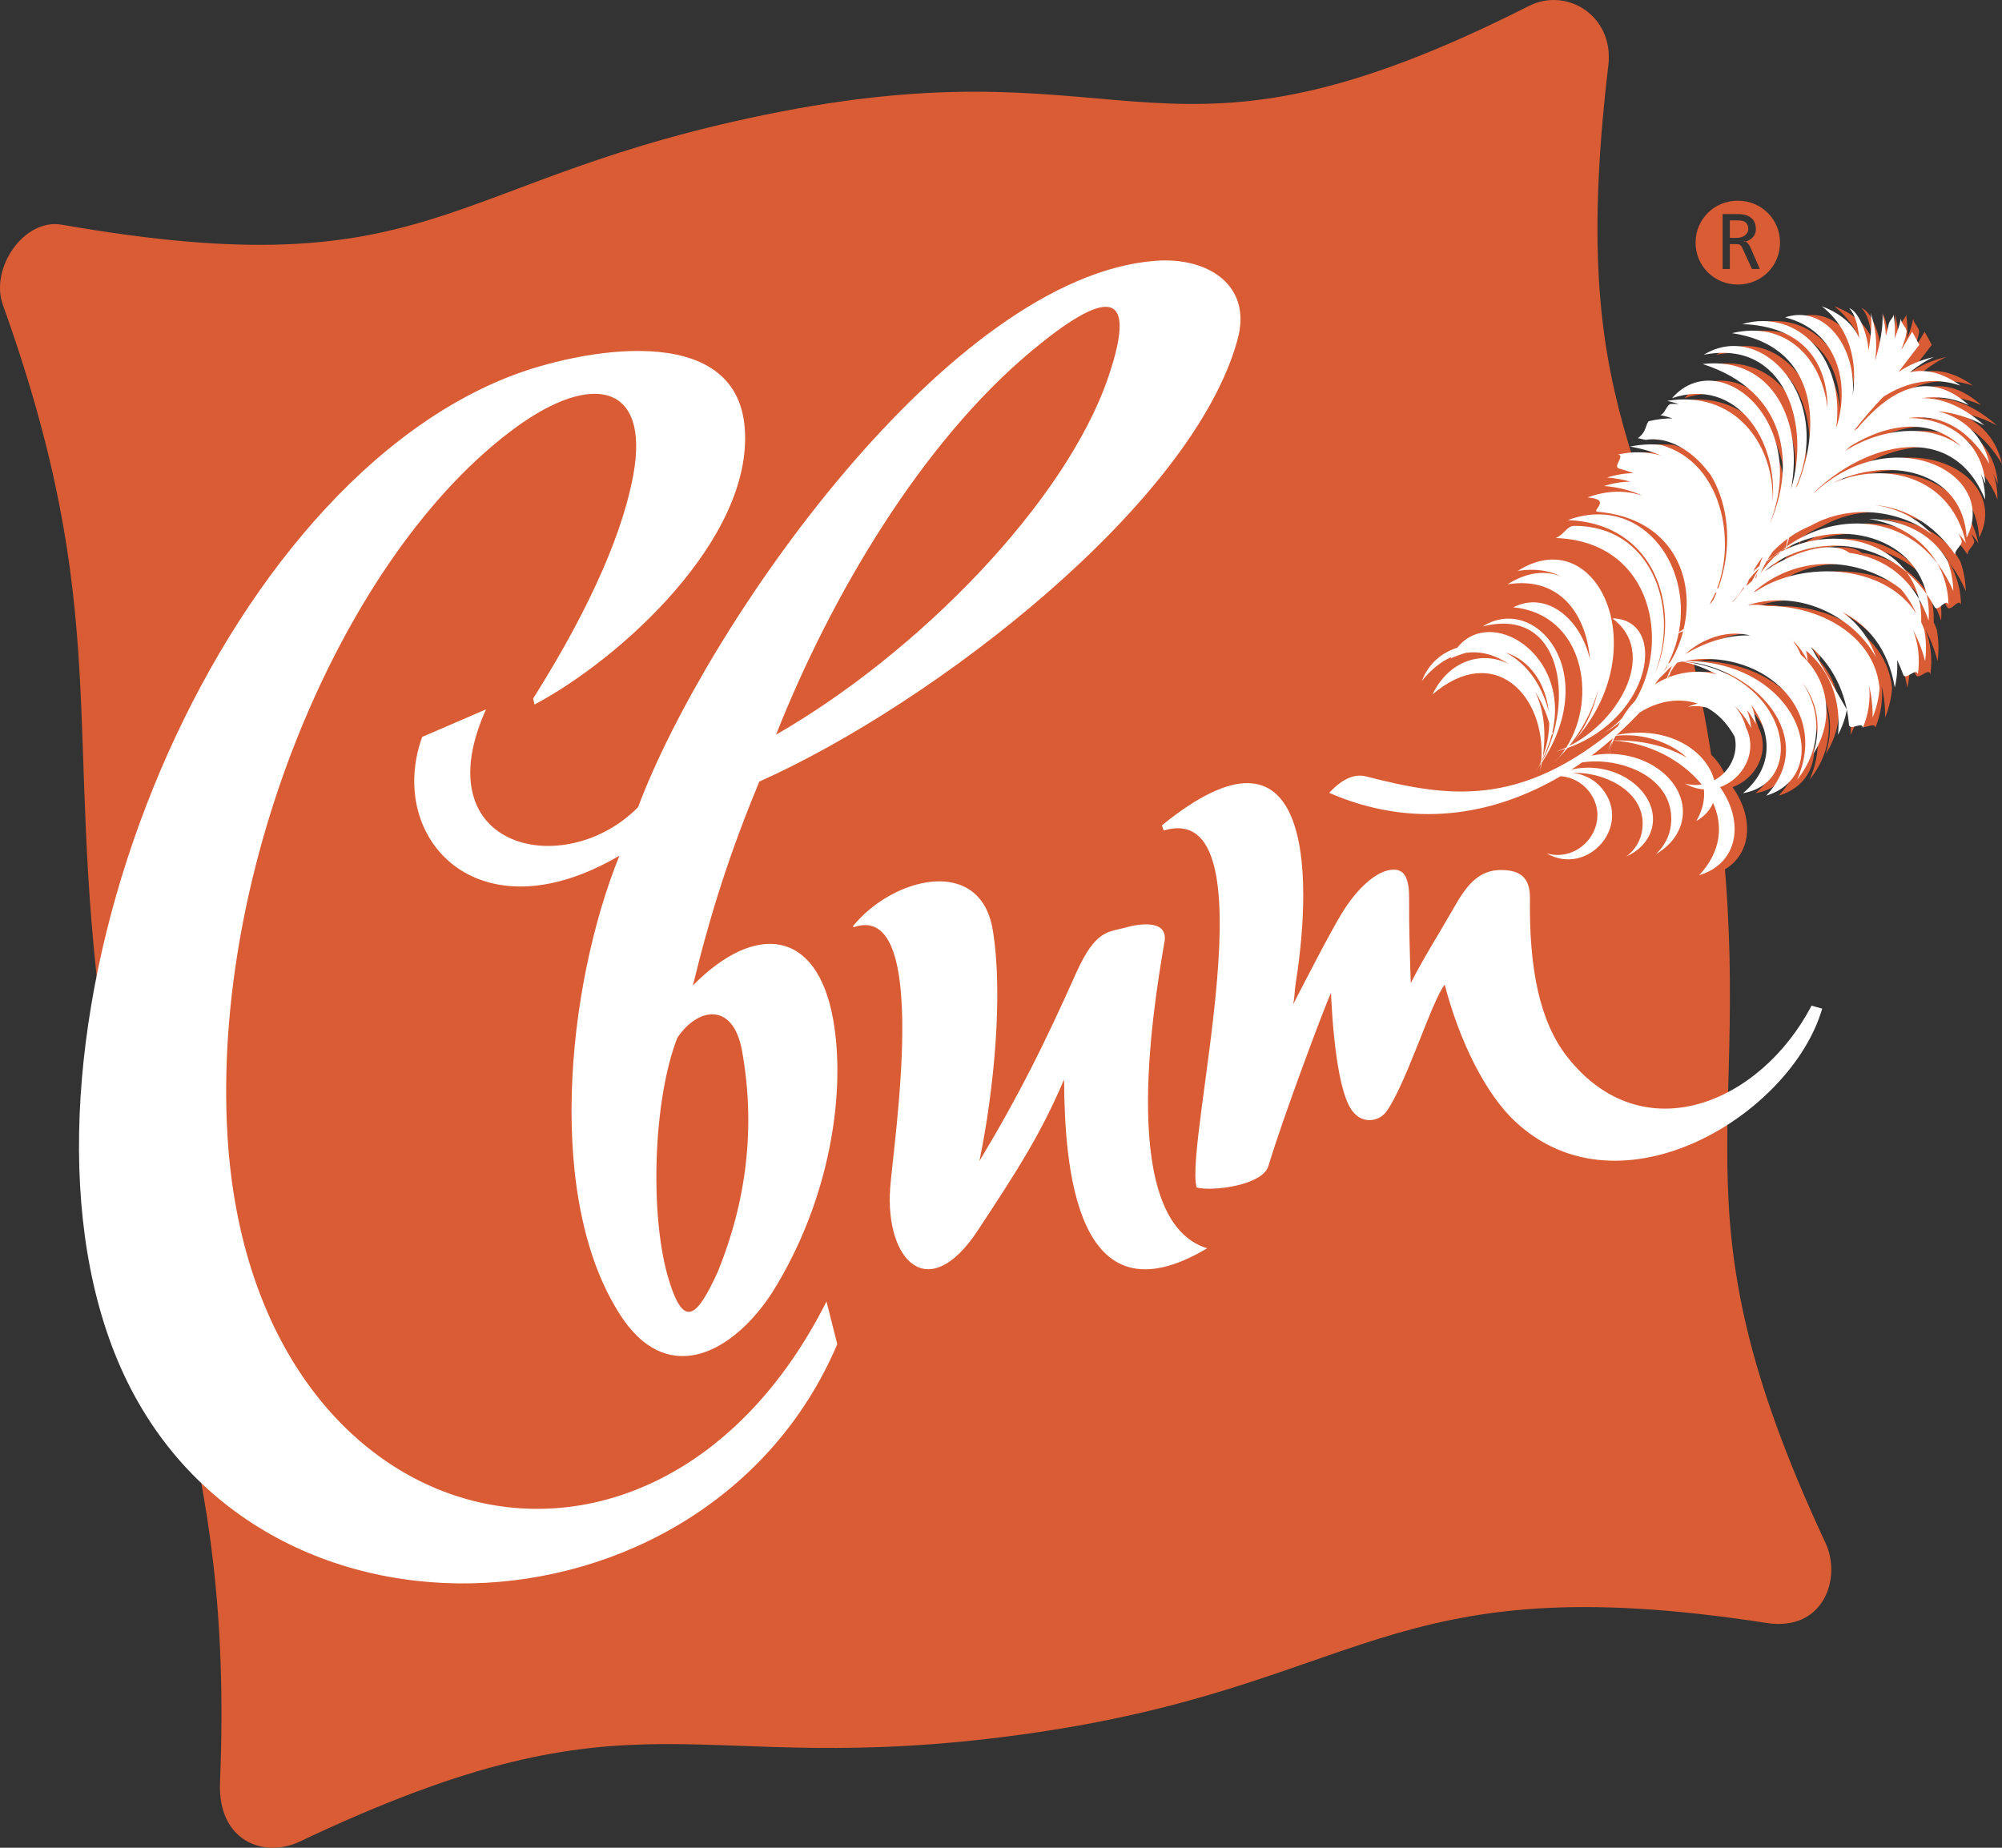 <svg width="65" height="60" viewBox="0 0 65 60" fill="none" xmlns="http://www.w3.org/2000/svg">
<rect x="0" y="0" width="65" height="60" fill="#333333" stroke="none"/>
<g clip-path="url(#clip0_304_2112)">
<path fill-rule="evenodd" clip-rule="evenodd" d="M2.006 7.296C14.302 9.447 14.292 5.786 25.295 3.636C36.995 1.349 37.654 6.261 49.64 0.194C50.874 -0.431 52.41 0.518 52.219 2.122C50.749 14.518 54.251 14.615 55.73 25.69C57.204 36.728 54.017 38.86 59.27 50.102C59.802 51.241 59.213 52.989 57.356 52.701C44.867 50.767 44.365 54.779 33.202 56.32C22.175 57.843 20.958 54.473 9.723 59.803C8.592 60.339 7.064 59.809 7.143 57.875C7.596 46.814 4.668 43.376 3.335 33.333C2.045 23.617 3.684 19.927 0.092 9.895C-0.332 8.711 0.776 7.081 2.006 7.296Z" fill="#DA5C34"/>
<path fill-rule="evenodd" clip-rule="evenodd" d="M43.562 25.746C46.25 26.915 48.859 26.505 51.074 25.204C51.419 25.231 51.752 25.393 51.984 25.682C52.775 26.67 51.794 28.044 50.619 27.711C51.952 28.472 53.399 26.828 52.431 25.62C52.187 25.315 51.838 25.139 51.476 25.1C52.534 25.053 53.975 25.765 53.705 27.049C53.641 27.355 53.465 27.614 53.215 27.809C53.639 27.615 53.951 27.282 54.046 26.862C54.229 26.046 53.522 25.2 52.472 24.98C52.105 24.903 51.743 24.913 51.419 24.992C51.538 24.916 51.655 24.838 51.771 24.757C52.01 24.72 52.27 24.714 52.534 24.741C52.533 24.747 52.532 24.752 52.531 24.759C52.532 24.752 52.533 24.747 52.535 24.741C53.638 24.854 54.796 25.535 54.656 26.791C54.614 27.158 54.437 27.482 54.166 27.739C54.641 27.463 54.971 27.038 55.034 26.533C55.157 25.553 54.231 24.639 52.972 24.498C52.873 24.487 52.775 24.481 52.677 24.48C52.699 24.338 52.727 24.201 52.763 24.071C52.693 24.202 52.635 24.339 52.593 24.48C52.415 24.483 52.242 24.503 52.076 24.537C52.314 24.359 52.547 24.17 52.773 23.973C52.762 23.997 52.752 24.021 52.742 24.045C52.738 24.045 52.734 24.045 52.73 24.045C52.734 24.046 52.738 24.046 52.742 24.046C52.685 24.182 52.635 24.327 52.594 24.48C52.621 24.48 52.648 24.48 52.675 24.48C52.695 24.332 52.732 24.188 52.785 24.048C53.918 24.107 55.018 24.683 55.656 25.476C55.482 25.503 55.297 25.494 55.106 25.44C55.313 25.558 55.523 25.619 55.727 25.631C55.761 25.95 55.69 26.296 55.482 26.659C55.752 26.504 55.93 26.299 56.023 26.07C56.355 26.808 56.29 27.65 55.574 28.419C56.866 28.029 57.036 26.662 56.25 25.559C56.997 25.299 57.491 24.413 57.091 23.618C57.018 23.344 56.89 23.111 56.722 22.921C56.925 23.107 57.108 23.346 57.259 23.643C57.242 23.427 57.196 23.232 57.127 23.057C57.231 23.189 57.327 23.338 57.413 23.507C57.395 23.277 57.344 23.071 57.267 22.888C57.922 23.777 58.019 24.901 56.995 25.756C59.14 25.39 58.474 21.877 55.032 21.477C55.041 21.476 55.05 21.474 55.059 21.472C57.373 21.652 59.496 23.962 57.75 25.836C60.01 25.154 58.84 21.483 55.118 21.46C57.444 21.026 59.826 22.878 58.752 25.319C59.572 24.308 59.542 23.054 58.919 22.162C59.383 22.752 59.569 23.55 59.275 24.485C59.671 23.87 59.776 23.205 59.654 22.603C59.549 22.083 59.275 21.61 58.871 21.258C58.81 21.099 58.728 20.957 58.63 20.83C58.644 20.839 58.658 20.847 58.672 20.856C58.831 21.024 58.976 21.226 59.1 21.469C59.09 21.348 59.071 21.234 59.045 21.126C59.111 21.182 59.176 21.241 59.237 21.302C59.243 21.312 59.248 21.322 59.253 21.333C59.253 21.327 59.252 21.322 59.252 21.317C59.835 21.907 60.182 22.754 60.082 23.859C60.226 23.584 60.32 23.311 60.369 23.046C60.4 23.201 60.423 23.363 60.438 23.53C60.456 23.752 60.901 23.398 60.883 23.643C61.078 23.175 61.139 22.709 61.09 22.27C61.167 22.584 61.208 22.927 61.206 23.302C61.338 22.971 61.41 22.647 61.43 22.337C61.321 21.251 60.574 20.485 59.637 20.062C59.636 20.062 59.636 20.062 59.635 20.061C59.528 20.013 59.418 19.969 59.306 19.93C59.305 19.93 59.304 19.929 59.303 19.929C59.243 19.908 59.184 19.889 59.123 19.87C59.122 19.87 59.12 19.869 59.117 19.869C59.09 19.861 59.062 19.852 59.033 19.844C59.032 19.844 59.03 19.844 59.029 19.843C59.027 19.843 59.026 19.843 59.024 19.842C58.995 19.834 58.967 19.826 58.938 19.819C58.938 19.819 58.937 19.819 58.936 19.818C58.936 19.818 58.936 19.818 58.935 19.818C58.876 19.803 58.816 19.789 58.755 19.776C58.753 19.776 58.751 19.775 58.749 19.775C58.748 19.775 58.747 19.775 58.746 19.774C58.745 19.774 58.745 19.774 58.745 19.774C58.56 19.735 58.373 19.709 58.187 19.694C58.184 19.694 58.181 19.694 58.178 19.693C58.055 19.684 57.933 19.68 57.812 19.68C57.808 19.68 57.804 19.68 57.801 19.68C57.798 19.68 57.796 19.681 57.794 19.681C57.587 19.64 57.37 19.628 57.15 19.648C58.958 19.092 60.656 20.13 61.309 21.338C61.119 20.745 60.728 20.24 60.216 19.871C61.056 20.292 61.716 21.085 61.925 22.325C61.997 22.01 62.019 21.711 61.998 21.431C62.071 21.579 62.137 21.736 62.195 21.901C62.273 22.12 62.628 21.646 62.674 21.899C62.748 21.376 62.685 20.891 62.52 20.461C62.68 20.757 62.813 21.093 62.909 21.471C62.955 21.102 62.942 20.758 62.88 20.44C62.851 20.36 62.818 20.284 62.782 20.21C62.865 17.894 60.4 16.913 58.387 17.837C58.391 17.823 58.395 17.809 58.398 17.795C60.478 16.663 63.189 17.669 63.023 20.151C62.551 18.755 61.544 18.09 60.448 17.953C59.982 17.579 58.863 17.787 57.811 18.476C57.719 18.536 57.63 18.599 57.544 18.662C57.544 18.663 57.544 18.663 57.544 18.663C57.591 18.628 57.638 18.593 57.687 18.56C57.878 18.385 58.093 18.236 58.326 18.113C58.325 18.119 58.325 18.125 58.324 18.131C58.325 18.125 58.326 18.119 58.327 18.113C59.841 17.317 62.101 17.663 63.215 19.708C63.321 19.904 63.586 19.402 63.669 19.634C63.637 18.082 62.459 17.063 61.078 16.851C60.1 16.839 59.091 17.181 58.412 17.743C58.42 17.71 58.43 17.676 58.439 17.643C59.882 16.209 61.991 16.468 63.127 17.353C62.651 16.815 61.978 16.489 61.25 16.396C62.211 16.477 63.158 16.962 63.889 18.014C63.854 17.853 64.145 17.692 64.092 17.548C64.063 17.471 64.031 17.397 63.997 17.325C64.078 17.422 64.157 17.525 64.233 17.635C63.769 15.509 61.663 14.922 59.892 15.691C61.682 14.792 64.136 15.252 64.257 17.457C65.314 15.415 61.907 13.604 59.314 16C59.31 16.003 59.306 16.005 59.302 16.008C59.304 16.002 59.308 15.995 59.31 15.989C60.953 14.383 63.804 13.608 64.856 16.223C64.855 15.911 64.806 15.632 64.716 15.384C64.769 15.488 64.819 15.597 64.866 15.713C64.769 14.36 63.676 13.562 62.349 13.576C63.31 13.435 64.267 13.833 65 15.065C64.793 14.138 64.142 13.55 63.32 13.353C63.812 13.398 64.32 13.544 64.832 13.812C64.162 13.223 63.486 12.918 62.796 12.929C63.297 12.856 63.812 12.919 64.323 13.153C63.229 12.17 62.045 12.331 60.705 13.916C60.667 13.941 60.63 13.967 60.593 13.994C60.89 13.612 61.218 13.23 61.551 12.885C62.307 12.4 63.163 12.219 64.059 12.523C63.505 12.12 62.957 11.966 62.412 12.089C62.696 11.863 62.965 11.688 63.202 11.589C62.708 11.705 62.366 11.863 62.043 12.08L62.721 11.197L62.489 10.772L62.129 11.373C62.214 11.155 62.288 10.933 62.306 10.787C62.326 10.634 62.127 10.521 62.119 10.341C62.091 10.52 62.022 10.739 61.921 10.985C61.941 10.75 61.932 10.5 61.885 10.208C61.882 10.319 61.754 10.393 61.728 10.525C61.704 10.645 61.673 10.773 61.635 10.908C61.625 10.688 61.591 10.455 61.523 10.187C61.554 10.582 61.458 11.127 61.284 11.723C61.291 11.674 61.297 11.626 61.302 11.577C61.346 11.123 61.321 10.711 61.142 10.158C61.188 10.478 61.157 10.904 61.071 11.38C61.047 10.884 60.756 10.095 60.438 10.006C60.616 10.169 60.726 10.525 60.769 10.979C60.561 10.512 60.15 10.171 59.552 9.943C60.467 10.662 60.725 11.728 60.556 12.865C60.701 11.284 59.646 9.878 58.361 10.305C60.068 10.737 60.495 12.468 60.02 13.902C60.324 11.705 58.826 9.99 56.968 10.524C58.953 10.591 59.741 11.788 59.74 13.246C59.545 11.623 58.392 10.404 56.638 10.818C59.312 11.21 59.594 13.681 58.773 15.742C58.747 15.779 58.723 15.817 58.697 15.855C59.978 12.963 57.625 10.353 55.721 11.52C58.39 10.997 59.195 13.827 58.55 15.893C58.977 13.742 57.985 11.554 55.684 11.82C58.417 12.696 58.715 15.06 57.881 16.97C57.882 16.963 57.883 16.956 57.885 16.948C59.162 13.67 56.209 11.198 54.691 12.929C56.796 12.225 58.135 14.316 57.958 16.3C58.02 14.382 56.692 12.659 54.533 13.017C54.665 13.047 54.791 13.082 54.912 13.12C54.831 13.116 54.75 13.113 54.667 13.116C54.513 13.119 54.47 13.448 54.306 13.475C54.447 13.507 54.581 13.544 54.71 13.586C54.464 13.584 54.205 13.613 53.933 13.678C53.821 13.815 53.871 14.013 53.584 14.228C53.669 14.245 53.752 14.264 53.833 14.284C54.549 14.162 55.335 14.61 55.892 15.351C55.892 15.351 55.892 15.351 55.893 15.352C55.908 15.372 55.923 15.392 55.937 15.412C55.941 15.417 55.944 15.421 55.947 15.426C56.574 16.455 56.641 17.867 56.199 19.085C56.183 19.096 56.168 19.107 56.153 19.117C56.233 18.907 56.295 18.683 56.339 18.451C56.339 18.45 56.339 18.448 56.339 18.446C56.35 18.387 56.36 18.327 56.368 18.267C56.369 18.266 56.369 18.264 56.369 18.263C56.377 18.204 56.384 18.146 56.389 18.087C56.39 18.081 56.391 18.074 56.391 18.068C56.394 18.043 56.396 18.018 56.398 17.993C56.398 17.987 56.398 17.981 56.399 17.976C56.401 17.95 56.402 17.924 56.403 17.898C56.404 17.892 56.404 17.886 56.404 17.88C56.406 17.853 56.407 17.826 56.407 17.799C56.408 17.796 56.408 17.794 56.408 17.791C56.409 17.762 56.409 17.732 56.409 17.703C56.409 17.701 56.409 17.698 56.409 17.696C56.41 17.571 56.406 17.446 56.396 17.32C56.396 17.32 56.396 17.32 56.396 17.319C56.396 17.319 56.396 17.318 56.396 17.318C56.39 17.255 56.384 17.192 56.376 17.129C56.376 17.129 56.376 17.129 56.376 17.129C56.368 17.066 56.359 17.003 56.349 16.94C56.349 16.94 56.349 16.94 56.348 16.939C56.332 16.846 56.313 16.753 56.291 16.66C56.291 16.66 56.291 16.659 56.291 16.658C56.285 16.637 56.28 16.615 56.274 16.593C56.274 16.593 56.274 16.592 56.273 16.592C56.015 15.602 55.383 14.739 54.325 14.447C54.013 14.414 53.68 14.429 53.329 14.502C53.701 14.564 54.035 14.662 54.333 14.791C53.905 14.669 53.434 14.648 52.936 14.759C53.183 14.783 52.755 15.158 52.972 15.215C53.135 15.257 53.291 15.307 53.44 15.364C53.169 15.367 52.883 15.412 52.584 15.506C52.856 15.528 53.108 15.574 53.34 15.64C53.069 15.643 52.783 15.687 52.486 15.781C52.963 15.82 53.379 15.932 53.737 16.099C53.211 15.917 52.604 15.912 51.95 16.152C52.777 16.221 52.03 16.597 52.286 16.619C54.704 16.835 55.464 18.754 55.07 20.427C55.018 20.459 54.965 20.492 54.913 20.527C55.346 18.257 53.62 16.037 51.305 16.889C54.169 16.99 54.964 19.774 54.187 21.749C54.184 21.751 54.182 21.752 54.18 21.753C54.927 19.667 53.995 17.066 51.516 17.076C51.274 17.077 51.179 17.373 50.916 17.47C53.927 17.576 54.611 20.593 53.61 22.549C53.588 22.563 53.568 22.578 53.546 22.591C53.567 22.579 53.587 22.567 53.607 22.554C53.573 22.622 53.536 22.688 53.497 22.753C53.337 22.918 53.193 23.107 53.069 23.322C52.886 23.516 52.678 23.686 52.447 23.822C52.647 23.712 52.831 23.587 53.001 23.449C52.978 23.493 52.957 23.537 52.936 23.583C49.756 26.258 47.414 25.892 44.755 25.211C44.443 25.131 44.038 25.226 43.562 25.746ZM52.893 23.867C53.151 23.636 53.4 23.392 53.64 23.138C54.203 22.779 54.896 22.635 55.528 22.849C55.42 22.871 55.314 22.905 55.212 22.953C55.417 22.913 55.63 22.924 55.83 22.983C56.168 23.168 56.477 23.472 56.724 23.918C56.86 24.484 56.562 25.063 56.073 25.333C56.068 25.327 56.062 25.321 56.057 25.315C55.811 24.407 54.606 23.526 52.893 23.867ZM54.622 21.979C54.635 21.962 54.647 21.946 54.66 21.929C54.642 21.948 54.626 21.965 54.609 21.984C54.6 21.987 54.592 21.991 54.584 21.994C54.602 21.934 54.623 21.876 54.647 21.819C54.708 21.714 54.779 21.614 54.856 21.519C54.908 21.505 54.96 21.493 55.012 21.482C55.407 21.558 55.788 21.703 56.133 21.898C55.666 21.762 55.128 21.787 54.622 21.979ZM62.626 19.93C62.15 19.186 61.346 18.765 60.472 18.616C60.471 18.615 60.471 18.615 60.47 18.615C60.284 18.583 60.094 18.564 59.904 18.556C59.902 18.556 59.9 18.556 59.898 18.556C59.866 18.555 59.834 18.554 59.803 18.553C59.801 18.553 59.8 18.553 59.799 18.553C59.767 18.553 59.736 18.552 59.704 18.552C59.703 18.552 59.702 18.552 59.702 18.552C59.569 18.553 59.437 18.559 59.306 18.571C59.304 18.571 59.302 18.571 59.3 18.571C59.235 18.577 59.17 18.584 59.106 18.593C59.105 18.593 59.104 18.593 59.103 18.593C59.071 18.598 59.039 18.602 59.008 18.607C59.007 18.607 59.006 18.607 59.005 18.608C58.976 18.612 58.947 18.617 58.919 18.622C58.913 18.623 58.907 18.624 58.901 18.625C58.775 18.647 58.651 18.675 58.529 18.708C58.527 18.708 58.525 18.709 58.523 18.709C58.463 18.726 58.403 18.743 58.344 18.762C58.342 18.762 58.34 18.763 58.338 18.764C58.279 18.782 58.221 18.802 58.164 18.824C58.161 18.824 58.159 18.825 58.157 18.826C57.925 18.912 57.707 19.018 57.509 19.142C57.507 19.143 57.504 19.145 57.501 19.147C57.501 19.147 57.501 19.147 57.502 19.147C57.474 19.164 57.447 19.182 57.419 19.2C57.401 19.207 57.383 19.215 57.365 19.223C57.367 19.215 57.368 19.208 57.37 19.201C58.946 17.857 60.947 18.209 62.119 19.123C62.314 19.35 62.485 19.618 62.626 19.93ZM57.342 19.233C57.336 19.235 57.33 19.238 57.324 19.241C57.33 19.235 57.336 19.229 57.343 19.224C57.342 19.227 57.342 19.23 57.342 19.233ZM56.972 19.2C56.87 19.305 56.771 19.416 56.676 19.537C56.669 19.54 56.661 19.543 56.654 19.547C56.751 19.425 56.858 19.309 56.972 19.2ZM54.908 20.555C54.955 20.535 55.004 20.515 55.053 20.497C54.961 20.857 54.816 21.203 54.622 21.518C54.603 21.527 54.584 21.537 54.565 21.546C54.729 21.221 54.842 20.887 54.908 20.555ZM54.173 21.773C54.175 21.772 54.177 21.77 54.179 21.77C54.163 21.811 54.146 21.851 54.128 21.891C54.144 21.852 54.158 21.812 54.173 21.773ZM54.525 21.623C54.538 21.618 54.551 21.614 54.564 21.609C54.564 21.609 54.564 21.61 54.564 21.61C54.546 21.623 54.528 21.637 54.51 21.65C54.515 21.641 54.52 21.632 54.525 21.623ZM54.503 21.663C54.519 21.652 54.534 21.642 54.549 21.633C54.506 21.697 54.461 21.76 54.413 21.822C54.412 21.822 54.411 21.823 54.411 21.823C54.444 21.77 54.474 21.716 54.503 21.663ZM54.688 21.625C54.682 21.643 54.676 21.66 54.67 21.677C54.616 21.785 54.568 21.899 54.524 22.018C54.391 22.075 54.26 22.143 54.134 22.224C54.184 22.16 54.233 22.094 54.278 22.028C54.387 21.928 54.487 21.825 54.581 21.721C54.618 21.689 54.654 21.657 54.688 21.625ZM54.602 21.898C54.593 21.93 54.585 21.963 54.577 21.996C54.567 22 54.557 22.005 54.546 22.009C54.564 21.971 54.582 21.934 54.602 21.898ZM58.556 20.742C58.564 20.749 58.572 20.756 58.579 20.763C58.583 20.769 58.587 20.775 58.591 20.781C58.58 20.768 58.568 20.755 58.556 20.742ZM52.786 24.044C52.793 24.027 52.8 24.01 52.807 23.992C52.827 23.958 52.848 23.924 52.87 23.891C53.727 23.799 54.621 24.086 55.178 24.603C54.555 24.247 53.754 24.024 52.786 24.044ZM57.23 20.634C57.016 20.627 56.791 20.643 56.558 20.685C56.106 20.766 55.623 20.944 55.12 21.24C55.484 20.908 55.944 20.676 56.422 20.601C56.69 20.559 56.964 20.566 57.23 20.634ZM59.202 21.004C59.763 21.494 60.195 22.18 60.369 23.046L59.202 21.004ZM58.497 17.453C58.477 17.516 58.458 17.579 58.44 17.642C58.67 17.413 58.918 17.227 59.175 17.08C58.941 17.177 58.714 17.301 58.497 17.453ZM58.412 17.744C58.411 17.747 58.41 17.75 58.409 17.753C60.036 16.568 62.696 16.59 63.826 19.193C63.814 18.837 63.749 18.512 63.642 18.22C62.592 16.363 59.805 16.59 58.412 17.744ZM58.373 17.844C58.376 17.831 58.379 17.817 58.381 17.804C58.166 17.923 57.957 18.065 57.758 18.231C57.686 18.356 57.621 18.485 57.564 18.616C57.731 18.37 57.935 18.145 58.165 17.946C58.243 17.85 58.324 17.76 58.407 17.675C58.401 17.704 58.395 17.733 58.39 17.762C58.237 17.89 58.103 18.03 57.989 18.179C58.12 17.992 58.261 17.824 58.408 17.674C58.421 17.611 58.435 17.549 58.449 17.488C58.279 17.612 58.116 17.753 57.962 17.914C57.901 18 57.843 18.089 57.788 18.18C57.977 18.048 58.173 17.937 58.373 17.844ZM58.388 17.769C58.389 17.767 58.389 17.765 58.389 17.763C58.374 17.776 58.359 17.788 58.344 17.802C58.359 17.791 58.373 17.78 58.388 17.769ZM60.495 14.482C60.432 14.535 60.369 14.589 60.308 14.645C61.618 13.815 63.181 13.785 64.091 14.511C63.108 13.557 61.731 13.726 60.495 14.482ZM57.375 18.462C57.361 18.492 57.346 18.523 57.331 18.553C57.395 18.492 57.461 18.434 57.528 18.378C57.559 18.277 57.594 18.179 57.631 18.083C57.538 18.205 57.452 18.332 57.375 18.462ZM57.031 19.057C56.981 19.128 56.929 19.198 56.875 19.267C56.875 19.267 56.875 19.267 56.875 19.267C56.92 19.216 56.968 19.166 57.018 19.116C57.022 19.096 57.026 19.077 57.031 19.057ZM56.095 19.259C56.051 19.357 56.004 19.452 55.952 19.543C55.942 19.573 55.932 19.604 55.922 19.634C55.962 19.581 56.001 19.527 56.037 19.473C56.074 19.395 56.109 19.315 56.142 19.234C56.126 19.242 56.11 19.25 56.095 19.259ZM50.369 24.873C50.398 24.816 50.423 24.758 50.448 24.7C50.6 22.581 48.916 20.836 46.915 22.55C47.456 21.43 48.542 21.123 49.387 21.561C48.966 21.273 48.49 21.131 48.006 21.198C47.846 21.242 47.679 21.302 47.508 21.379C47.515 21.363 47.523 21.349 47.53 21.334C47.201 21.478 46.876 21.731 46.571 22.112C46.777 21.561 47.208 21.191 47.719 21.033C48.807 19.657 51.384 21.236 50.81 23.758C50.813 23.781 50.816 23.804 50.819 23.827C50.811 23.839 50.803 23.852 50.795 23.864C50.794 23.856 50.792 23.848 50.791 23.84C50.724 24.104 50.623 24.378 50.482 24.661C50.479 24.68 50.476 24.7 50.472 24.719C51.531 22.8 51.139 19.675 48.542 20.343C50.243 19.263 52.416 21.784 50.465 24.765C50.448 24.856 50.429 24.95 50.407 25.045C50.421 24.964 50.431 24.883 50.439 24.802C50.389 24.878 50.337 24.953 50.282 25.028C50.338 24.947 50.392 24.861 50.442 24.773C50.443 24.76 50.445 24.747 50.445 24.733C50.421 24.78 50.396 24.827 50.369 24.873ZM50.923 24.408C51.036 24.369 51.148 24.324 51.259 24.272C52.295 22.649 51.816 19.94 49.54 19.721C50.612 19.172 51.727 20.088 52.028 21.414C51.909 19.951 51.053 18.702 49.354 18.973C50.002 18.561 50.605 18.517 51.103 18.726C50.718 18.527 50.246 18.448 49.683 18.538C52.321 16.862 54.257 21.28 51.358 24.223C51.355 24.225 51.353 24.227 51.349 24.228C51.39 24.177 51.428 24.125 51.465 24.073C51.877 23.525 52.148 22.946 52.297 22.377C52.147 23.083 51.834 23.745 51.368 24.218C53.023 23.374 54.222 21.161 52.756 20.079C54.565 20.112 54.06 23.297 51.3 24.289C51.221 24.385 51.136 24.48 51.044 24.573C50.991 24.629 50.937 24.683 50.881 24.733C50.93 24.686 50.977 24.639 51.023 24.591C51.098 24.503 51.167 24.41 51.231 24.314C51.131 24.348 51.029 24.379 50.923 24.408ZM50.245 22.462C50.507 22.986 50.625 23.697 50.494 24.584C50.632 24.217 50.7 23.841 50.706 23.477C50.6 23.112 50.443 22.767 50.245 22.462ZM50.688 23.096C50.588 22.201 50.089 21.442 49.291 21.189C49.896 21.501 50.431 22.122 50.688 23.096ZM57.501 18.466C57.394 18.574 57.291 18.689 57.193 18.812C57.159 18.886 57.129 18.96 57.101 19.035C57.202 18.939 57.311 18.844 57.428 18.752C57.439 18.703 57.45 18.655 57.463 18.608C57.436 18.666 57.41 18.726 57.385 18.786C57.399 18.775 57.413 18.764 57.428 18.752V18.752C57.379 18.791 57.332 18.829 57.286 18.869C57.349 18.747 57.415 18.632 57.486 18.522C57.491 18.503 57.496 18.485 57.501 18.466Z" fill="#DA5C34"/>
<path d="M37.779 26.969L37.726 26.799C42.557 22.87 42.647 28.281 42.069 31.925C42.029 32.173 42.038 32.405 41.979 32.624C42.365 31.875 43.179 30.289 43.561 29.664C44.101 28.781 44.713 28.293 45.161 28.245C45.498 28.209 45.757 28.345 45.751 29.178C45.744 30.093 45.775 31.008 45.804 31.923C46.232 31.082 46.77 30.239 47.237 29.418C47.682 28.636 48.104 28.185 48.904 28.258C49.34 28.297 49.683 28.487 49.674 29.174C49.645 31.415 49.975 33.164 50.889 34.324C53.337 37.431 57.158 35.833 58.817 32.655L59.162 32.752C58.169 36.183 52.621 39.613 49.201 36.424C48.228 35.517 47.384 33.807 46.906 31.973C46.494 32.483 45.657 35.192 45.018 36.087C44.773 36.429 44.278 36.471 43.995 36.172C43.381 35.629 43.245 32.919 43.213 32.239C42.987 32.741 41.656 36.278 41.183 37.862C40.994 38.493 39.361 38.695 38.851 38.561C38.437 37.047 41.398 25.885 37.779 26.969Z" fill="white"/>
<path d="M27.713 30.111L27.695 30.074C28.967 28.495 31.83 27.752 32.234 30.205C32.57 32.248 32.284 35.354 31.799 37.702C33.095 35.55 33.929 33.857 34.933 31.61C35.577 30.169 35.985 30.276 36.562 30.115L36.56 30.115C37.09 29.967 37.97 29.878 37.798 30.638C37.408 32.914 36.33 39.656 39.193 40.534C34.904 43.095 34.565 37.831 34.548 35.053C33.766 36.888 32.978 38.078 31.761 39.934C30.131 42.419 28.739 40.91 28.901 38.592C29.004 37.111 30.245 29.205 27.713 30.111Z" fill="white"/>
<path d="M13.707 23.929L15.779 23.035C13.728 27.607 18.37 28.603 20.717 26.209C22.93 20.304 30.831 8.962 37.527 8.468C39.221 8.343 40.656 9.26 40.185 11.008C38.75 16.334 30.339 22.841 24.654 25.379C23.701 27.68 23.088 29.583 22.496 32C24.516 29.952 26.525 30.166 27.05 33.1C27.471 35.45 26.964 38.96 25.065 41.981C23.847 43.854 21.793 45.032 20.258 42.878C17.645 39.103 18.402 31.991 20.112 27.785C15.498 30.492 12.532 27.205 13.707 23.929ZM25.197 23.855C29.823 21.2 34.59 16.309 35.977 12.264C37.031 9.187 35.756 9.514 33.508 11.383C29.933 14.357 26.987 19.326 25.197 23.855ZM21.99 33.702C21.207 35.713 21.083 39.471 21.711 41.545C22.213 43.206 22.645 42.736 23.309 41.288C24.242 38.982 24.537 36.584 24.091 34.117C23.799 32.505 22.637 32.724 21.99 33.702Z" fill="white"/>
<path d="M26.834 42.262L27.184 43.648C22.95 53.613 7.621 54.377 3.627 43.693C-0.173 33.531 6.707 16.072 16.547 12.225C18.738 11.368 23.917 10.334 24.181 13.912C24.445 17.493 20.153 21.393 17.353 22.878L17.31 22.682C19.327 19.485 20.264 17.081 20.566 15.399C21.09 12.48 19.24 12.06 16.748 13.879C11.176 17.946 6.853 28.175 7.388 36.913C8.205 50.261 21.278 53.288 26.834 42.262Z" fill="white"/>
<path fill-rule="evenodd" clip-rule="evenodd" d="M55.051 7.879C55.051 7.119 55.657 6.517 56.422 6.517C57.187 6.517 57.793 7.119 57.793 7.879C57.793 8.639 57.187 9.24 56.422 9.24C55.657 9.24 55.051 8.639 55.051 7.879ZM56.164 7.157H56.436C56.733 7.157 56.762 7.333 56.762 7.44C56.762 7.575 56.638 7.723 56.383 7.723H56.164V7.157ZM55.929 6.952V8.735H56.164V7.927H56.366C56.514 7.927 56.539 7.985 56.58 8.075L56.882 8.735H57.137L56.828 8.026C56.787 7.931 56.712 7.841 56.626 7.829V7.854C56.828 7.817 57.009 7.677 57.009 7.44C57.009 6.961 56.543 6.952 56.444 6.952H55.929Z" fill="#DA5C34"/>
<path fill-rule="evenodd" clip-rule="evenodd" d="M43.156 25.746C45.844 26.915 48.454 26.505 50.669 25.204C51.014 25.231 51.347 25.393 51.578 25.682C52.37 26.67 51.389 28.044 50.213 27.711C51.547 28.472 52.993 26.828 52.026 25.62C51.781 25.315 51.433 25.139 51.07 25.1C52.129 25.053 53.57 25.765 53.3 27.049C53.235 27.355 53.059 27.614 52.809 27.809C53.234 27.615 53.546 27.282 53.64 26.862C53.824 26.046 53.117 25.2 52.067 24.98C51.699 24.903 51.337 24.913 51.014 24.992C51.133 24.916 51.25 24.838 51.366 24.757C51.605 24.72 51.865 24.714 52.129 24.741C52.128 24.747 52.127 24.752 52.126 24.759C52.127 24.752 52.128 24.747 52.13 24.741C53.233 24.854 54.39 25.535 54.25 26.791C54.209 27.158 54.031 27.482 53.76 27.739C54.236 27.463 54.566 27.038 54.629 26.533C54.752 25.553 53.826 24.639 52.567 24.498C52.468 24.487 52.369 24.481 52.272 24.48C52.294 24.338 52.322 24.201 52.357 24.071C52.287 24.202 52.23 24.339 52.188 24.48C52.01 24.483 51.837 24.503 51.671 24.537C51.909 24.359 52.141 24.17 52.368 23.973C52.357 23.997 52.347 24.021 52.337 24.045C52.333 24.045 52.329 24.045 52.325 24.045C52.329 24.046 52.333 24.046 52.336 24.046C52.279 24.182 52.23 24.327 52.189 24.48C52.216 24.48 52.243 24.48 52.27 24.48C52.29 24.332 52.327 24.188 52.38 24.048C53.513 24.107 54.613 24.683 55.25 25.476C55.077 25.503 54.892 25.494 54.701 25.44C54.908 25.558 55.118 25.619 55.321 25.631C55.355 25.95 55.285 26.296 55.076 26.659C55.347 26.504 55.525 26.299 55.618 26.07C55.95 26.808 55.885 27.65 55.169 28.419C56.461 28.029 56.631 26.662 55.845 25.559C56.592 25.299 57.085 24.413 56.686 23.618C56.613 23.344 56.485 23.111 56.316 22.921C56.52 23.107 56.703 23.346 56.854 23.643C56.837 23.427 56.791 23.232 56.721 23.057C56.825 23.189 56.922 23.338 57.008 23.507C56.989 23.277 56.939 23.071 56.862 22.888C57.517 23.777 57.613 24.901 56.59 25.756C58.735 25.39 58.068 21.877 54.627 21.477C54.636 21.476 54.645 21.474 54.654 21.472C56.968 21.652 59.09 23.962 57.345 25.836C59.605 25.154 58.434 21.483 54.713 21.46C57.038 21.026 59.421 22.878 58.347 25.319C59.166 24.308 59.137 23.054 58.513 22.162C58.977 22.752 59.164 23.55 58.869 24.485C59.265 23.87 59.371 23.205 59.249 22.603C59.144 22.083 58.87 21.61 58.466 21.258C58.405 21.099 58.323 20.957 58.225 20.83C58.239 20.839 58.253 20.847 58.267 20.856C58.426 21.024 58.571 21.226 58.694 21.469C58.684 21.348 58.666 21.234 58.639 21.126C58.706 21.182 58.77 21.241 58.832 21.302C58.837 21.312 58.843 21.322 58.848 21.333C58.848 21.327 58.847 21.322 58.846 21.317C59.429 21.907 59.776 22.754 59.677 23.859C59.821 23.584 59.914 23.311 59.964 23.046C59.995 23.201 60.018 23.363 60.032 23.53C60.051 23.752 60.496 23.398 60.478 23.643C60.673 23.175 60.733 22.709 60.685 22.27C60.761 22.584 60.803 22.927 60.8 23.302C60.933 22.971 61.004 22.647 61.025 22.337C60.916 21.251 60.169 20.485 59.231 20.062C59.231 20.062 59.23 20.062 59.23 20.061C59.122 20.013 59.012 19.969 58.901 19.93C58.9 19.93 58.898 19.929 58.897 19.929C58.838 19.908 58.778 19.889 58.718 19.87C58.716 19.87 58.714 19.869 58.712 19.869C58.684 19.861 58.656 19.852 58.628 19.844C58.627 19.844 58.625 19.844 58.624 19.843C58.622 19.843 58.62 19.843 58.618 19.842C58.59 19.834 58.562 19.826 58.533 19.819C58.532 19.819 58.532 19.819 58.531 19.818C58.531 19.818 58.531 19.818 58.53 19.818C58.47 19.803 58.41 19.789 58.35 19.776C58.348 19.776 58.346 19.775 58.343 19.775C58.343 19.775 58.342 19.775 58.341 19.774C58.34 19.774 58.34 19.774 58.34 19.774C58.155 19.735 57.968 19.709 57.782 19.694C57.779 19.694 57.776 19.694 57.773 19.693C57.65 19.684 57.528 19.68 57.407 19.68C57.403 19.68 57.399 19.68 57.396 19.68C57.393 19.68 57.391 19.681 57.389 19.681C57.182 19.64 56.964 19.628 56.745 19.648C58.553 19.092 60.251 20.13 60.904 21.338C60.714 20.745 60.322 20.24 59.811 19.871C60.65 20.292 61.311 21.085 61.519 22.325C61.592 22.01 61.614 21.711 61.593 21.431C61.666 21.579 61.732 21.736 61.79 21.901C61.868 22.12 62.223 21.646 62.269 21.899C62.342 21.376 62.28 20.891 62.115 20.461C62.275 20.757 62.407 21.093 62.504 21.471C62.55 21.102 62.536 20.758 62.475 20.44C62.445 20.36 62.413 20.284 62.377 20.21C62.46 17.894 59.995 16.913 57.982 17.837C57.986 17.823 57.989 17.809 57.993 17.795C60.072 16.663 62.784 17.669 62.617 20.151C62.146 18.755 61.139 18.09 60.043 17.953C59.576 17.579 58.458 17.787 57.406 18.476C57.314 18.536 57.225 18.599 57.139 18.662C57.139 18.663 57.139 18.663 57.139 18.663C57.186 18.628 57.233 18.593 57.281 18.56C57.472 18.385 57.688 18.236 57.921 18.113C57.92 18.119 57.919 18.125 57.918 18.131C57.919 18.125 57.92 18.119 57.922 18.113C59.436 17.317 61.696 17.663 62.809 19.708C62.916 19.904 63.181 19.402 63.263 19.634C63.232 18.082 62.054 17.063 60.673 16.851C59.695 16.839 58.685 17.181 58.006 17.743C58.015 17.71 58.025 17.676 58.034 17.643C59.477 16.209 61.586 16.468 62.722 17.353C62.246 16.815 61.573 16.489 60.845 16.396C61.805 16.477 62.753 16.962 63.484 18.014C63.448 17.853 63.74 17.692 63.687 17.548C63.658 17.471 63.626 17.397 63.592 17.325C63.673 17.422 63.752 17.525 63.828 17.635C63.363 15.509 61.258 14.922 59.487 15.691C61.277 14.792 63.731 15.252 63.852 17.457C64.908 15.415 61.501 13.604 58.909 16C58.905 16.003 58.901 16.005 58.897 16.008C58.899 16.002 58.902 15.995 58.905 15.989C60.548 14.383 63.398 13.608 64.45 16.223C64.45 15.911 64.401 15.632 64.311 15.384C64.363 15.488 64.413 15.597 64.461 15.713C64.364 14.36 63.271 13.562 61.943 13.576C62.905 13.435 63.862 13.833 64.594 15.065C64.387 14.138 63.737 13.55 62.914 13.353C63.407 13.398 63.914 13.544 64.427 13.812C63.757 13.223 63.081 12.918 62.39 12.929C62.892 12.856 63.407 12.919 63.918 13.153C62.823 12.17 61.64 12.331 60.299 13.916C60.262 13.941 60.225 13.967 60.188 13.994C60.485 13.612 60.813 13.23 61.146 12.885C61.902 12.4 62.758 12.219 63.654 12.523C63.1 12.12 62.552 11.966 62.007 12.089C62.29 11.863 62.56 11.688 62.797 11.589C62.303 11.705 61.961 11.863 61.638 12.08L62.316 11.197L62.084 10.772L61.724 11.373C61.808 11.155 61.883 10.933 61.901 10.787C61.92 10.634 61.722 10.521 61.714 10.341C61.686 10.52 61.616 10.739 61.516 10.985C61.536 10.75 61.527 10.5 61.479 10.208C61.477 10.319 61.349 10.393 61.322 10.525C61.299 10.645 61.268 10.773 61.23 10.908C61.22 10.688 61.185 10.455 61.118 10.187C61.149 10.582 61.053 11.127 60.879 11.723C60.886 11.674 60.892 11.626 60.897 11.577C60.941 11.123 60.915 10.711 60.737 10.158C60.783 10.478 60.751 10.904 60.666 11.38C60.642 10.884 60.351 10.095 60.033 10.006C60.211 10.169 60.32 10.525 60.364 10.979C60.156 10.512 59.744 10.171 59.147 9.943C60.061 10.662 60.32 11.728 60.151 12.865C60.296 11.284 59.24 9.878 57.956 10.305C59.663 10.737 60.09 12.468 59.615 13.902C59.919 11.705 58.421 9.99 56.563 10.524C58.548 10.591 59.336 11.788 59.334 13.246C59.139 11.623 57.987 10.404 56.233 10.818C58.907 11.21 59.189 13.681 58.367 15.742C58.342 15.779 58.317 15.817 58.292 15.855C59.572 12.963 57.22 10.353 55.316 11.52C57.984 10.997 58.79 13.827 58.145 15.893C58.572 13.742 57.579 11.554 55.279 11.82C58.012 12.696 58.309 15.06 57.475 16.97C57.476 16.963 57.478 16.956 57.479 16.948C58.757 13.67 55.804 11.198 54.286 12.929C56.391 12.225 57.73 14.316 57.553 16.3C57.615 14.382 56.286 12.659 54.128 13.017C54.259 13.047 54.385 13.082 54.507 13.12C54.426 13.116 54.344 13.113 54.261 13.116C54.108 13.119 54.065 13.448 53.901 13.475C54.041 13.507 54.176 13.544 54.305 13.586C54.059 13.584 53.8 13.613 53.527 13.678C53.416 13.815 53.466 14.013 53.179 14.228C53.264 14.245 53.346 14.264 53.428 14.284C54.144 14.162 54.93 14.61 55.486 15.351C55.487 15.351 55.487 15.351 55.488 15.352C55.503 15.372 55.517 15.392 55.532 15.412C55.535 15.417 55.538 15.421 55.542 15.426C56.168 16.455 56.236 17.867 55.794 19.085C55.778 19.096 55.763 19.107 55.747 19.117C55.828 18.907 55.89 18.683 55.933 18.451C55.934 18.45 55.934 18.448 55.934 18.446C55.945 18.387 55.955 18.327 55.963 18.267C55.963 18.266 55.964 18.264 55.964 18.263C55.972 18.204 55.979 18.146 55.984 18.087C55.985 18.081 55.986 18.074 55.986 18.068C55.988 18.043 55.99 18.018 55.992 17.993C55.993 17.987 55.993 17.981 55.993 17.976C55.995 17.95 55.997 17.924 55.998 17.898C55.998 17.892 55.999 17.886 55.999 17.88C56 17.853 56.001 17.826 56.002 17.799C56.002 17.796 56.002 17.794 56.003 17.791C56.003 17.762 56.004 17.732 56.004 17.703C56.004 17.701 56.004 17.698 56.004 17.696C56.005 17.571 56 17.446 55.99 17.32C55.99 17.32 55.99 17.32 55.99 17.319C55.99 17.319 55.99 17.318 55.99 17.318C55.985 17.255 55.979 17.192 55.971 17.129C55.971 17.129 55.971 17.129 55.971 17.129C55.963 17.066 55.954 17.003 55.943 16.94C55.943 16.94 55.943 16.94 55.943 16.939C55.927 16.846 55.908 16.753 55.886 16.66C55.885 16.66 55.885 16.659 55.885 16.658C55.88 16.637 55.875 16.615 55.869 16.593C55.869 16.593 55.868 16.592 55.868 16.592C55.61 15.602 54.978 14.739 53.92 14.447C53.608 14.414 53.275 14.429 52.924 14.502C53.296 14.564 53.63 14.662 53.928 14.791C53.5 14.669 53.029 14.648 52.53 14.759C52.777 14.783 52.35 15.158 52.567 15.215C52.73 15.257 52.886 15.307 53.035 15.364C52.764 15.367 52.477 15.412 52.179 15.506C52.45 15.528 52.702 15.574 52.935 15.64C52.663 15.643 52.378 15.687 52.081 15.781C52.558 15.82 52.973 15.932 53.331 16.099C52.806 15.917 52.199 15.912 51.544 16.152C52.372 16.221 51.625 16.597 51.881 16.619C54.298 16.835 55.058 18.754 54.665 20.427C54.612 20.459 54.56 20.492 54.508 20.527C54.941 18.257 53.215 16.037 50.9 16.889C53.764 16.99 54.559 19.774 53.782 21.749C53.779 21.751 53.777 21.752 53.774 21.753C54.522 19.667 53.59 17.066 51.111 17.076C50.869 17.077 50.773 17.373 50.511 17.47C53.522 17.576 54.206 20.593 53.204 22.549C53.183 22.563 53.163 22.578 53.141 22.591C53.162 22.579 53.182 22.567 53.202 22.554C53.167 22.622 53.13 22.688 53.092 22.753C52.932 22.918 52.787 23.107 52.664 23.322C52.48 23.516 52.273 23.686 52.041 23.822C52.242 23.712 52.426 23.587 52.595 23.449C52.573 23.493 52.552 23.537 52.531 23.583C49.35 26.258 47.009 25.892 44.349 25.211C44.038 25.131 43.633 25.226 43.156 25.746ZM52.488 23.867C52.745 23.636 52.995 23.392 53.235 23.138C53.798 22.779 54.491 22.635 55.123 22.849C55.015 22.871 54.908 22.905 54.806 22.953C55.012 22.913 55.225 22.924 55.425 22.983C55.763 23.168 56.072 23.472 56.319 23.918C56.455 24.484 56.157 25.063 55.667 25.333C55.663 25.327 55.657 25.321 55.652 25.315C55.406 24.407 54.201 23.526 52.488 23.867ZM54.217 21.979C54.229 21.962 54.242 21.946 54.255 21.929C54.237 21.948 54.221 21.965 54.203 21.984C54.195 21.987 54.187 21.991 54.178 21.994C54.197 21.934 54.218 21.876 54.241 21.819C54.303 21.714 54.373 21.614 54.451 21.519C54.503 21.505 54.554 21.493 54.607 21.482C55.002 21.558 55.382 21.703 55.728 21.898C55.261 21.762 54.723 21.787 54.217 21.979ZM62.221 19.93C61.745 19.186 60.94 18.765 60.067 18.616C60.066 18.615 60.065 18.615 60.065 18.615C59.878 18.583 59.689 18.564 59.499 18.556C59.497 18.556 59.495 18.556 59.492 18.556C59.461 18.555 59.429 18.554 59.398 18.553C59.396 18.553 59.395 18.553 59.394 18.553C59.362 18.553 59.33 18.552 59.298 18.552C59.297 18.552 59.297 18.552 59.296 18.552C59.164 18.553 59.032 18.559 58.901 18.571C58.898 18.571 58.897 18.571 58.895 18.571C58.83 18.577 58.765 18.584 58.701 18.593C58.7 18.593 58.699 18.593 58.698 18.593C58.666 18.598 58.634 18.602 58.602 18.607C58.601 18.607 58.6 18.607 58.6 18.608C58.571 18.612 58.542 18.617 58.513 18.622C58.508 18.623 58.502 18.624 58.496 18.625C58.37 18.647 58.246 18.675 58.124 18.708C58.122 18.708 58.12 18.709 58.118 18.709C58.057 18.726 57.998 18.743 57.938 18.762C57.937 18.762 57.935 18.763 57.933 18.764C57.874 18.782 57.816 18.802 57.758 18.824C57.756 18.824 57.754 18.825 57.752 18.826C57.52 18.912 57.302 19.018 57.104 19.142C57.101 19.143 57.099 19.145 57.096 19.147C57.096 19.147 57.096 19.147 57.097 19.147C57.069 19.164 57.041 19.182 57.014 19.2C56.996 19.207 56.978 19.215 56.96 19.223C56.962 19.215 56.963 19.208 56.965 19.201C58.541 17.857 60.541 18.209 61.713 19.123C61.908 19.35 62.08 19.618 62.221 19.93ZM56.937 19.233C56.93 19.235 56.925 19.238 56.918 19.241C56.925 19.235 56.931 19.229 56.938 19.224C56.937 19.227 56.937 19.23 56.937 19.233ZM56.567 19.2C56.465 19.305 56.366 19.416 56.271 19.537C56.264 19.54 56.256 19.543 56.248 19.547C56.346 19.425 56.452 19.309 56.567 19.2ZM54.503 20.555C54.55 20.535 54.598 20.515 54.648 20.497C54.556 20.857 54.411 21.203 54.217 21.518C54.198 21.527 54.178 21.537 54.16 21.546C54.324 21.221 54.437 20.887 54.503 20.555ZM53.768 21.773C53.77 21.772 53.771 21.77 53.774 21.77C53.757 21.811 53.74 21.851 53.723 21.891C53.739 21.852 53.753 21.812 53.768 21.773ZM54.119 21.623C54.133 21.618 54.146 21.614 54.159 21.609C54.159 21.609 54.159 21.61 54.159 21.61C54.141 21.623 54.123 21.637 54.105 21.65C54.11 21.641 54.115 21.632 54.119 21.623ZM54.098 21.663C54.113 21.652 54.129 21.642 54.144 21.633C54.1 21.697 54.055 21.76 54.008 21.822C54.007 21.822 54.006 21.823 54.006 21.823C54.038 21.77 54.069 21.716 54.098 21.663ZM54.283 21.625C54.277 21.643 54.271 21.66 54.265 21.677C54.211 21.785 54.162 21.899 54.119 22.018C53.986 22.075 53.855 22.143 53.729 22.224C53.779 22.16 53.827 22.094 53.873 22.028C53.981 21.928 54.082 21.825 54.176 21.721C54.212 21.689 54.248 21.657 54.283 21.625ZM54.197 21.898C54.188 21.93 54.179 21.963 54.172 21.996C54.161 22 54.151 22.005 54.141 22.009C54.159 21.971 54.177 21.934 54.197 21.898ZM58.151 20.742C58.159 20.749 58.166 20.756 58.174 20.763C58.178 20.769 58.182 20.775 58.185 20.781C58.174 20.768 58.163 20.755 58.151 20.742ZM52.381 24.044C52.388 24.027 52.395 24.01 52.402 23.992C52.422 23.958 52.443 23.924 52.465 23.891C53.322 23.799 54.216 24.086 54.772 24.603C54.15 24.247 53.349 24.024 52.381 24.044ZM56.825 20.634C56.61 20.627 56.386 20.643 56.153 20.685C55.701 20.766 55.218 20.944 54.715 21.24C55.079 20.908 55.539 20.676 56.016 20.601C56.285 20.559 56.559 20.566 56.825 20.634ZM58.796 21.004C59.358 21.494 59.789 22.18 59.964 23.046L58.796 21.004ZM58.092 17.453C58.072 17.516 58.053 17.579 58.035 17.642C58.265 17.413 58.512 17.227 58.77 17.08C58.536 17.177 58.308 17.301 58.092 17.453ZM58.006 17.744C58.005 17.747 58.004 17.75 58.004 17.753C59.631 16.568 62.291 16.59 63.421 19.193C63.408 18.837 63.343 18.512 63.236 18.22C62.187 16.363 59.399 16.59 58.006 17.744ZM57.968 17.844C57.971 17.831 57.973 17.817 57.976 17.804C57.76 17.923 57.551 18.065 57.353 18.231C57.281 18.356 57.216 18.485 57.159 18.616C57.326 18.37 57.53 18.145 57.76 17.946C57.838 17.85 57.919 17.76 58.002 17.675C57.996 17.704 57.99 17.733 57.984 17.762C57.832 17.89 57.697 18.03 57.584 18.179C57.715 17.992 57.855 17.824 58.002 17.674C58.016 17.611 58.03 17.549 58.044 17.488C57.874 17.612 57.711 17.753 57.557 17.914C57.495 18 57.437 18.089 57.383 18.18C57.572 18.048 57.768 17.937 57.968 17.844ZM57.983 17.769C57.983 17.767 57.984 17.765 57.984 17.763C57.969 17.776 57.953 17.788 57.939 17.802C57.953 17.791 57.968 17.78 57.983 17.769ZM60.09 14.482C60.027 14.535 59.964 14.589 59.903 14.645C61.213 13.815 62.776 13.785 63.686 14.511C62.703 13.557 61.326 13.726 60.09 14.482ZM56.97 18.462C56.956 18.492 56.941 18.523 56.925 18.553C56.99 18.492 57.056 18.434 57.123 18.378C57.154 18.277 57.189 18.179 57.226 18.083C57.133 18.205 57.047 18.332 56.97 18.462ZM56.625 19.057C56.576 19.128 56.524 19.198 56.47 19.267C56.47 19.267 56.47 19.267 56.47 19.267C56.515 19.216 56.563 19.166 56.613 19.116C56.617 19.096 56.621 19.077 56.625 19.057ZM55.689 19.259C55.646 19.357 55.598 19.452 55.547 19.543C55.537 19.573 55.527 19.604 55.517 19.634C55.557 19.581 55.596 19.527 55.632 19.473C55.669 19.395 55.704 19.315 55.737 19.234C55.721 19.242 55.705 19.25 55.689 19.259ZM49.964 24.873C49.992 24.816 50.018 24.758 50.042 24.7C50.194 22.581 48.511 20.836 46.509 22.55C47.05 21.43 48.137 21.123 48.982 21.561C48.561 21.273 48.084 21.131 47.6 21.198C47.44 21.242 47.274 21.302 47.103 21.379C47.11 21.363 47.118 21.349 47.125 21.334C46.796 21.478 46.471 21.731 46.165 22.112C46.372 21.561 46.802 21.191 47.314 21.033C48.401 19.657 50.979 21.236 50.405 23.758C50.408 23.781 50.411 23.804 50.413 23.827C50.406 23.839 50.398 23.852 50.39 23.864C50.389 23.856 50.387 23.848 50.385 23.84C50.318 24.104 50.218 24.378 50.077 24.661C50.074 24.68 50.07 24.7 50.067 24.719C51.126 22.8 50.733 19.675 48.136 20.343C49.837 19.263 52.01 21.784 50.059 24.765C50.043 24.856 50.024 24.95 50.002 25.045C50.016 24.964 50.026 24.883 50.034 24.802C49.984 24.878 49.932 24.953 49.877 25.028C49.933 24.947 49.986 24.861 50.037 24.773C50.038 24.76 50.039 24.747 50.04 24.733C50.016 24.78 49.991 24.827 49.964 24.873ZM50.518 24.408C50.631 24.369 50.743 24.324 50.853 24.272C51.889 22.649 51.411 19.94 49.134 19.721C50.207 19.172 51.322 20.088 51.623 21.414C51.504 19.951 50.648 18.702 48.948 18.973C49.597 18.561 50.199 18.517 50.697 18.726C50.313 18.527 49.841 18.448 49.278 18.538C51.916 16.862 53.852 21.28 50.953 24.223C50.95 24.225 50.947 24.227 50.944 24.228C50.985 24.177 51.023 24.125 51.06 24.073C51.472 23.525 51.742 22.946 51.892 22.377C51.741 23.083 51.429 23.745 50.963 24.218C52.618 23.374 53.817 21.161 52.351 20.079C54.159 20.112 53.655 23.297 50.895 24.289C50.816 24.385 50.73 24.48 50.638 24.573C50.586 24.629 50.532 24.683 50.476 24.733C50.524 24.686 50.572 24.639 50.618 24.591C50.693 24.503 50.762 24.41 50.826 24.314C50.726 24.348 50.623 24.379 50.518 24.408ZM49.84 22.462C50.102 22.986 50.219 23.697 50.089 24.584C50.227 24.217 50.295 23.841 50.3 23.477C50.195 23.112 50.037 22.767 49.84 22.462ZM50.282 23.096C50.183 22.201 49.684 21.442 48.885 21.189C49.491 21.501 50.025 22.122 50.282 23.096ZM57.096 18.466C56.989 18.574 56.886 18.689 56.788 18.812C56.754 18.886 56.723 18.96 56.696 19.035C56.797 18.939 56.906 18.844 57.022 18.752C57.033 18.703 57.045 18.655 57.058 18.608C57.031 18.666 57.005 18.726 56.98 18.786C56.994 18.775 57.008 18.764 57.022 18.752V18.752C56.974 18.791 56.926 18.829 56.881 18.869C56.943 18.747 57.01 18.632 57.081 18.522C57.086 18.503 57.091 18.485 57.096 18.466Z" fill="white"/>
</g>
<defs>
<clipPath id="clip0_304_2112">
<rect width="65" height="60" fill="white"/>
</clipPath>
</defs>
</svg>
